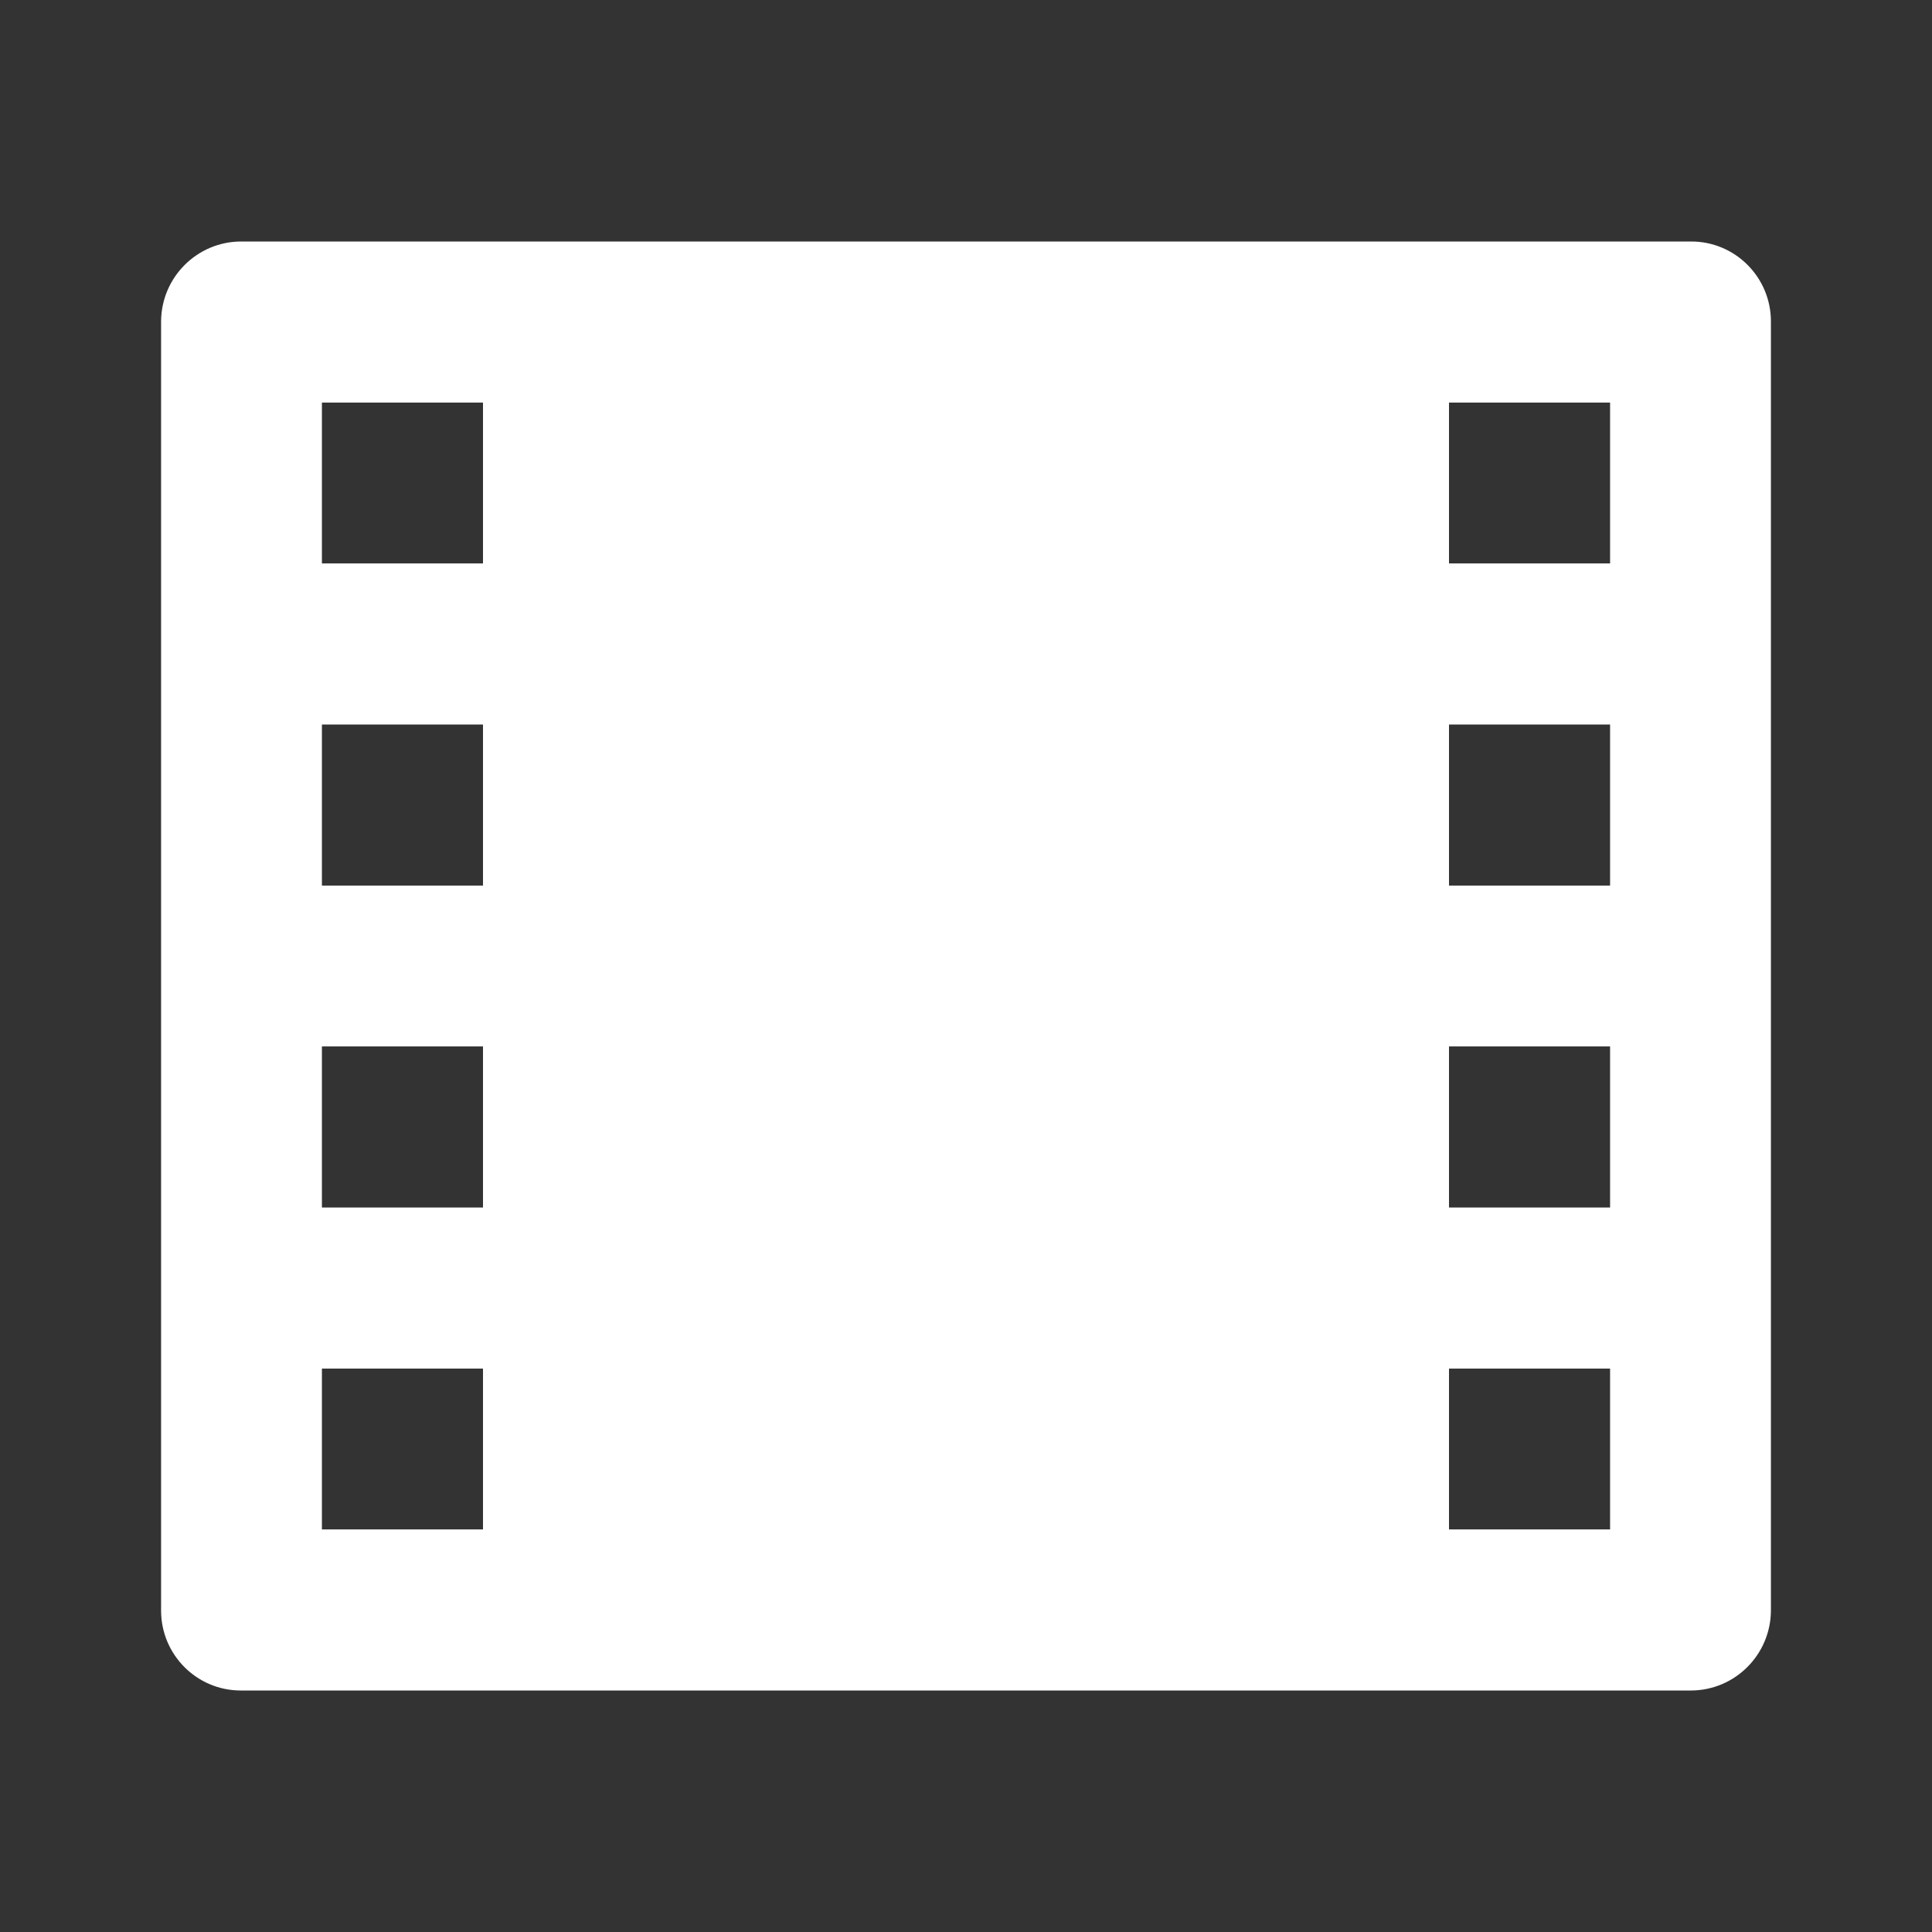 <?xml version="1.0" encoding="UTF-8"?>
<svg xmlns="http://www.w3.org/2000/svg" xmlns:xlink="http://www.w3.org/1999/xlink" width="32" height="32" viewBox="0 0 32 32" version="1.1">
<rect x="0" y="0" width="32" height="32" fill="#333333" stroke="none"/>
<g id="surface1">
<path style=" stroke:none;fill-rule:nonzero;fill:rgb(100%,100%,100%);fill-opacity:1;" d="M 2.668 5.324 C 2.672 4.594 3.262 4.004 3.988 4 L 28.012 4 C 28.742 4 29.332 4.594 29.332 5.324 L 29.332 26.676 C 29.328 27.406 28.738 27.996 28.012 28 L 3.988 28 C 3.258 28 2.668 27.406 2.668 26.676 Z M 5.332 6.668 L 5.332 9.332 L 8 9.332 L 8 6.668 Z M 24 6.668 L 24 9.332 L 26.668 9.332 L 26.668 6.668 Z M 5.332 12 L 5.332 14.668 L 8 14.668 L 8 12 Z M 24 12 L 24 14.668 L 26.668 14.668 L 26.668 12 Z M 5.332 17.332 L 5.332 20 L 8 20 L 8 17.332 Z M 24 17.332 L 24 20 L 26.668 20 L 26.668 17.332 Z M 5.332 22.668 L 5.332 25.332 L 8 25.332 L 8 22.668 Z M 24 22.668 L 24 25.332 L 26.668 25.332 L 26.668 22.668 Z M 24 22.668 "/>
</g>
</svg>
